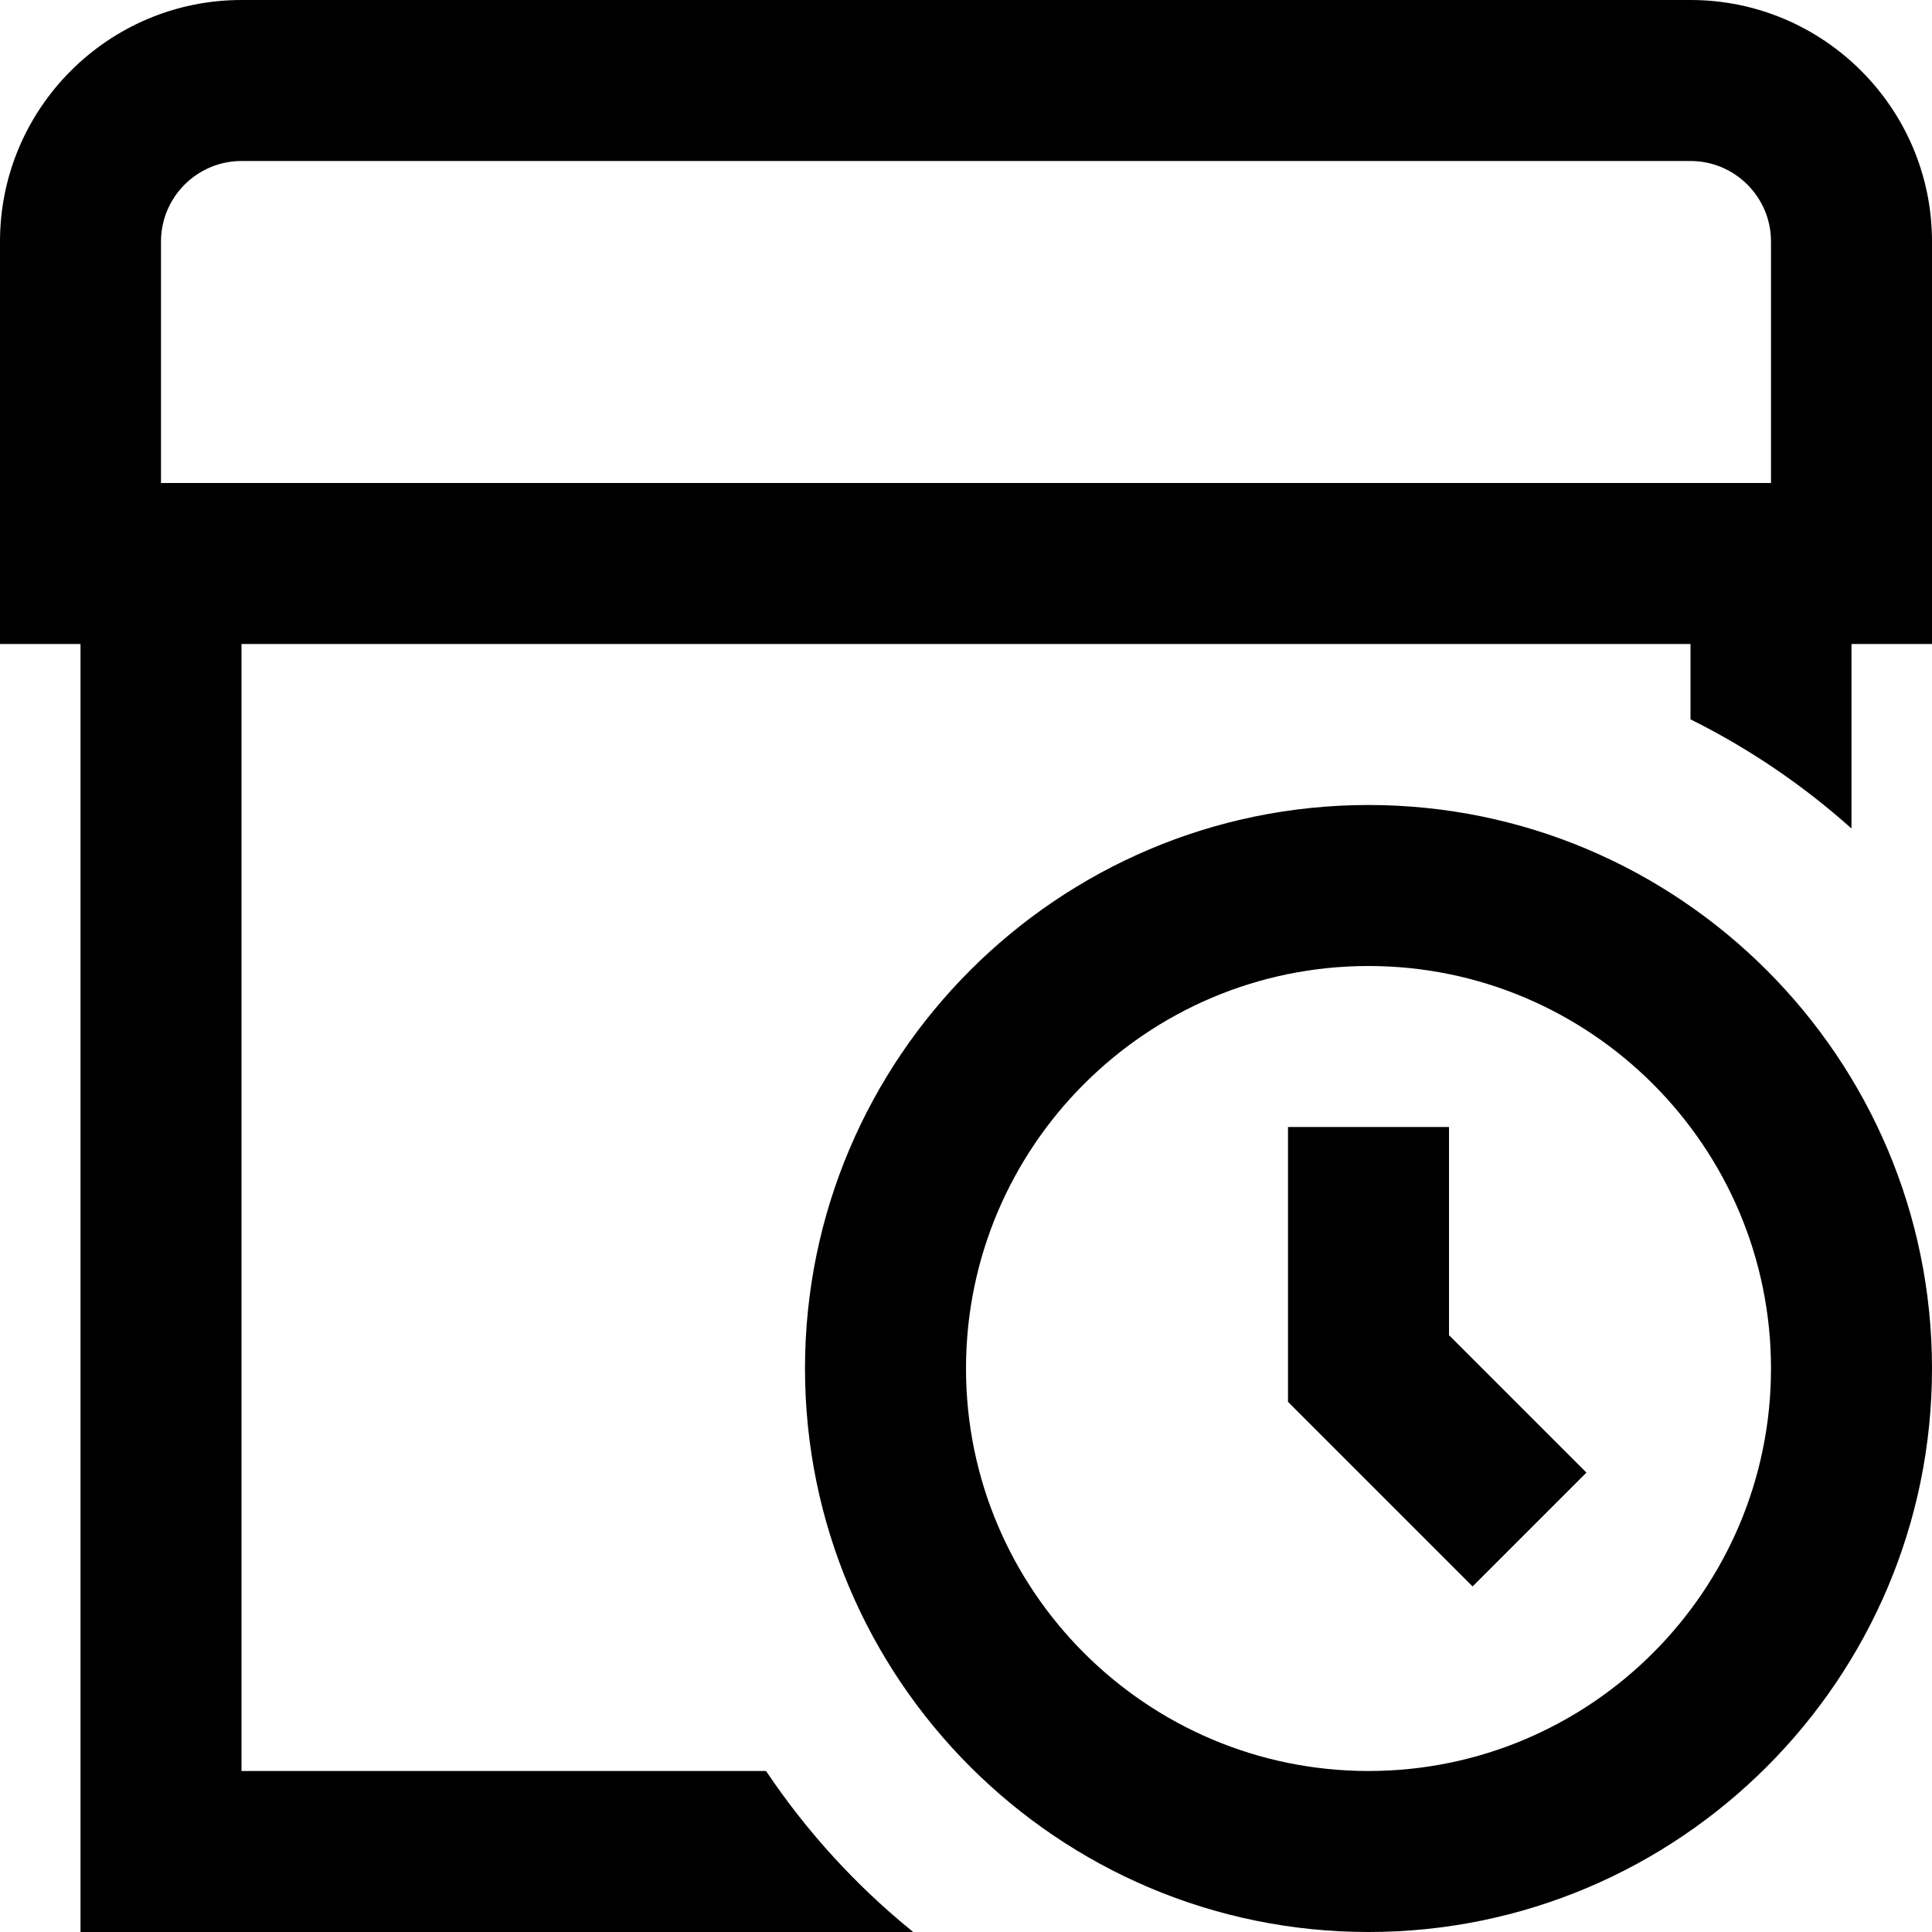 <?xml version="1.0" encoding="UTF-8"?>
<svg xmlns="http://www.w3.org/2000/svg" id="Layer_1" data-name="Layer 1" viewBox="0 0 24 24">
  <path d="m21,0H3C1.346,0,0,1.346,0,3v5h1v16h10.344c-.705-.57-1.322-1.245-1.828-2H3v-14h18v.936c.728.362,1.4.819,2,1.356v-2.292h1V3c0-1.654-1.346-3-3-3ZM2,3c0-.551.449-1,1-1h18c.552,0,1,.449,1,1v3H2v-3Zm15,7c-3.859,0-7,3.14-7,7s3.141,7,7,7,7-3.14,7-7-3.141-7-7-7Zm0,12c-2.757,0-5-2.243-5-5s2.243-5,5-5,5,2.243,5,5-2.243,5-5,5Zm1-5.414l1.707,1.707-1.414,1.414-2.293-2.293v-3.414h2v2.586Z"/>
</svg>
